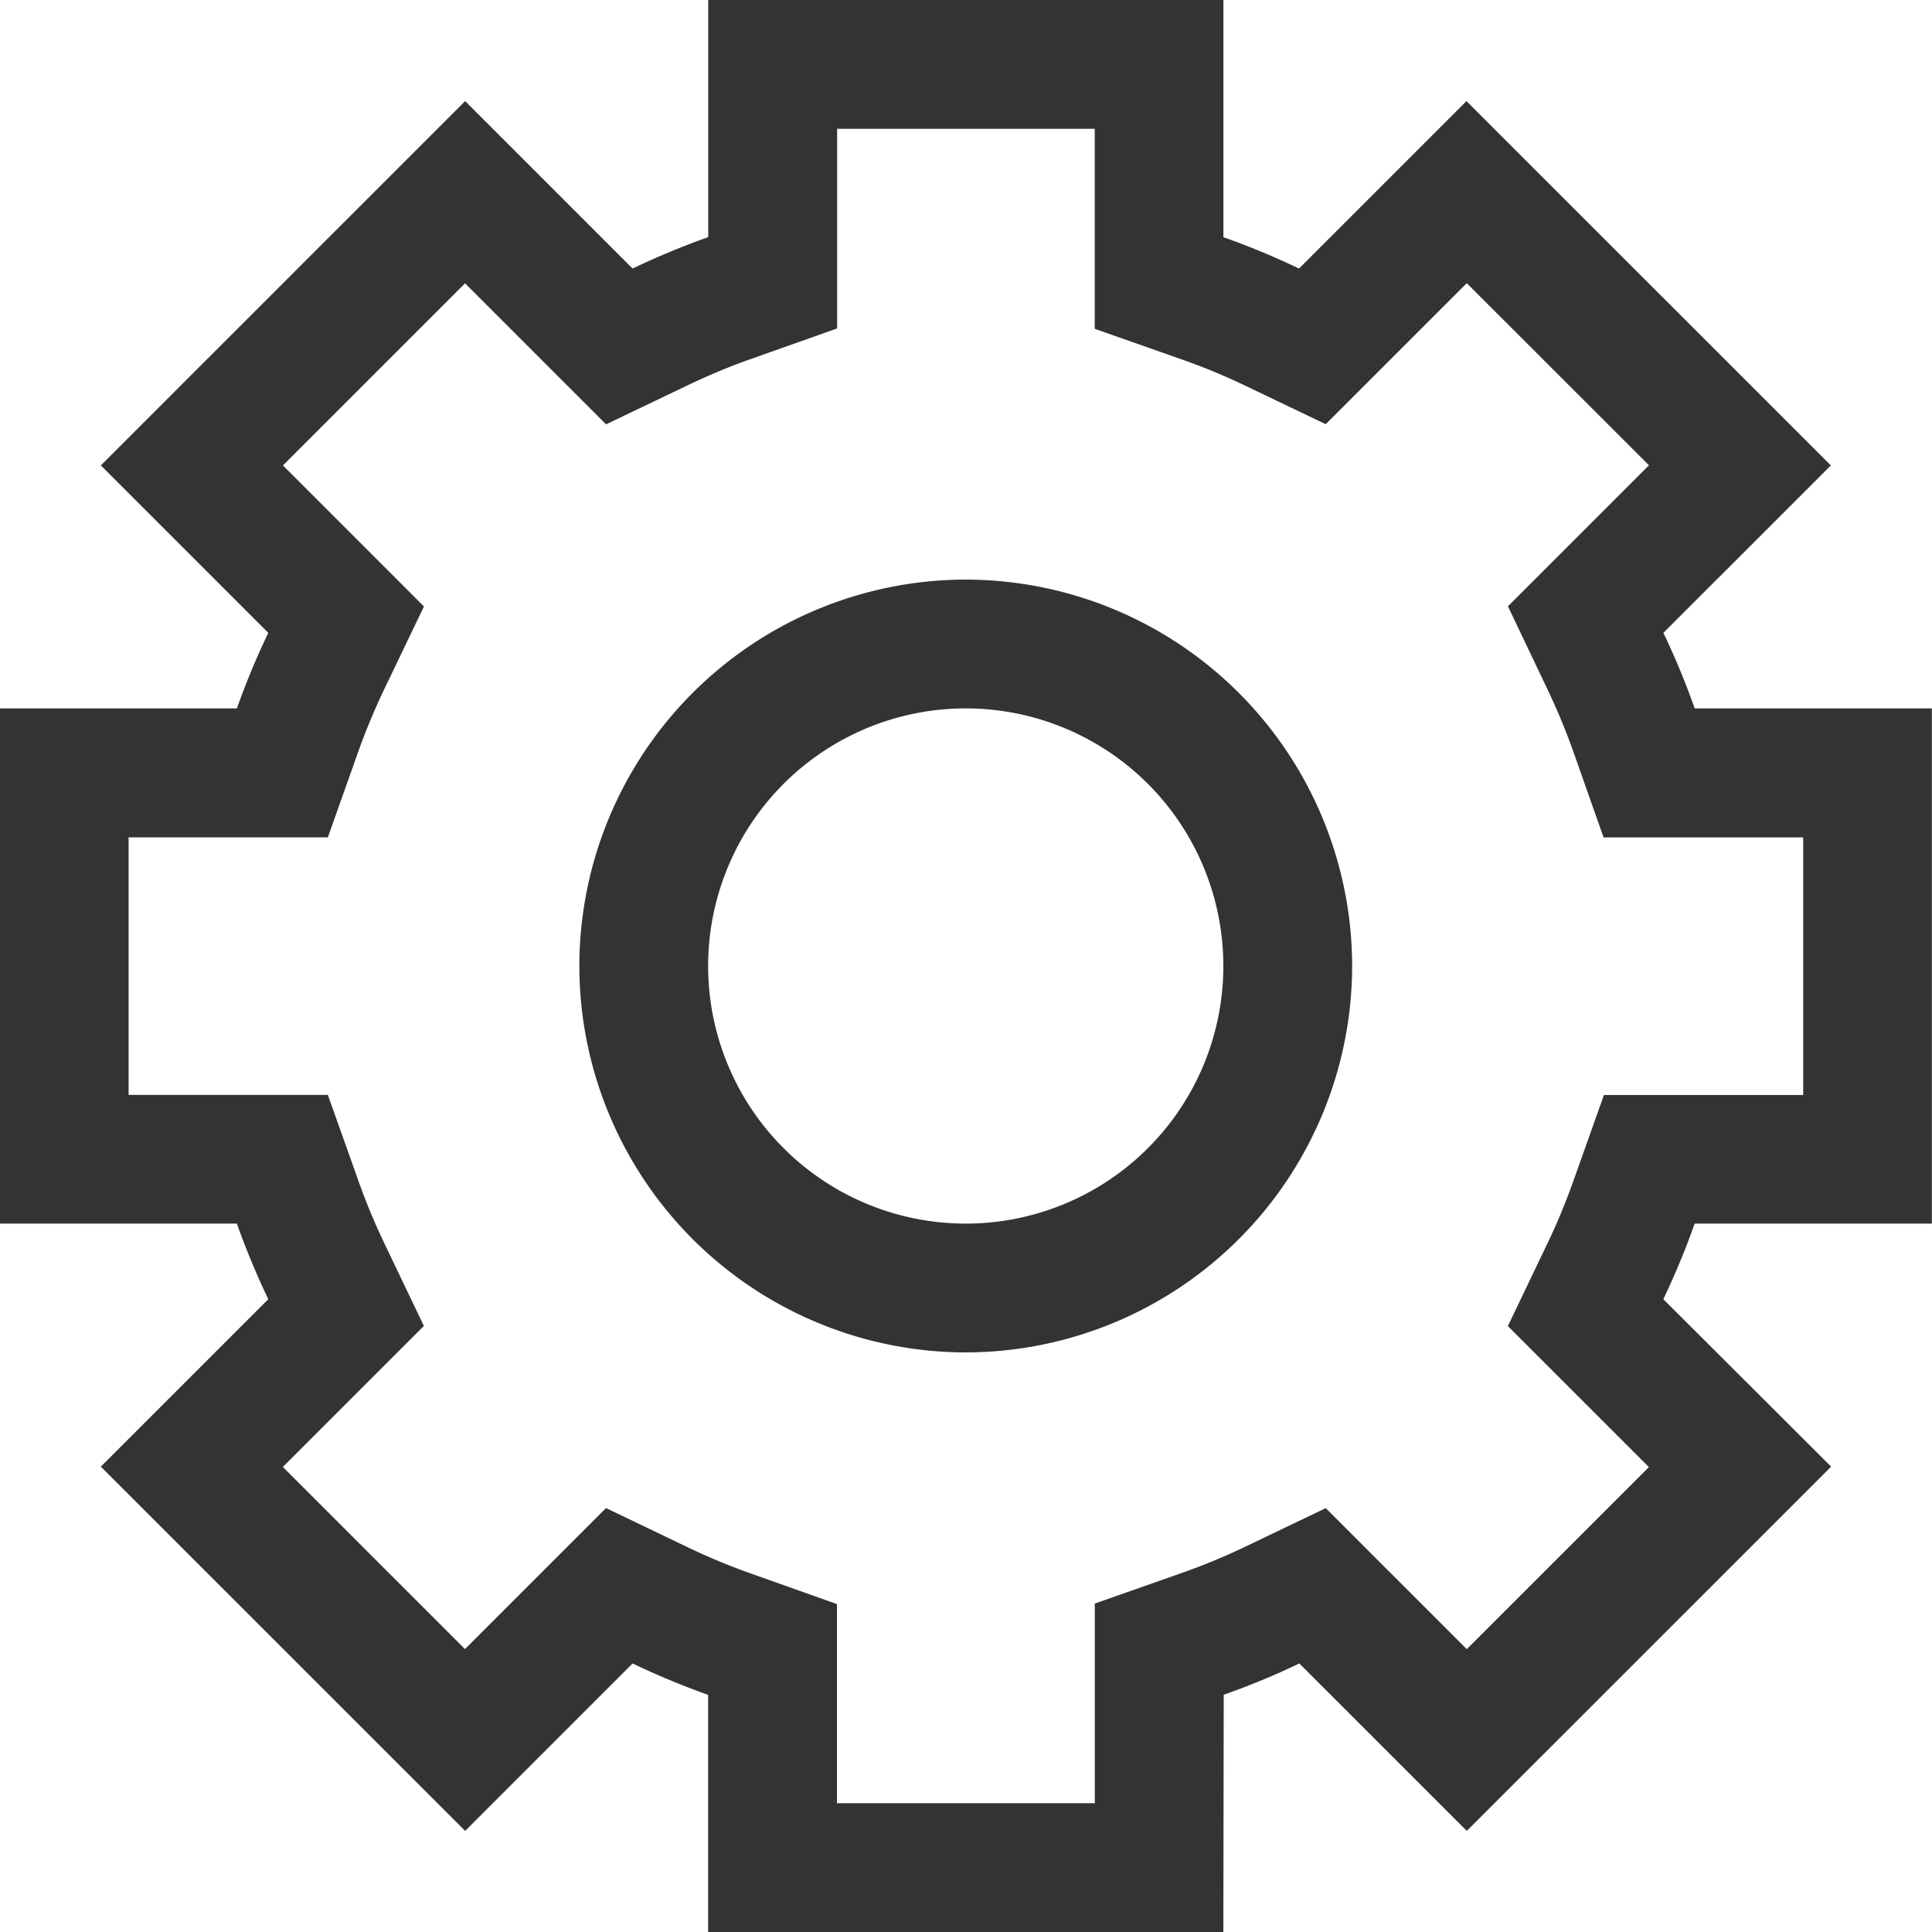 <svg xmlns="http://www.w3.org/2000/svg" width="30" height="30" viewBox="0 0 30 30">
  <path id="ico_system" d="M-4418.5,1626v-3.1l1.336-.47a9.781,9.781,0,0,0,.973-.4l1.277-.612,1,1,1.19,1.19,2.828-2.827-1.19-1.19-1-1,.612-1.278a9.922,9.922,0,0,0,.407-.98l.473-1.33h3.094v-4h-3.1l-.47-1.334a10.2,10.2,0,0,0-.407-.978l-.608-1.276,1-1,1.19-1.19-2.829-2.828-1.19,1.19-1,1-1.277-.611a9.645,9.645,0,0,0-.973-.4l-1.337-.47V1600h-4v3.1l-1.333.472a9.958,9.958,0,0,0-.978.406l-1.277.611-1-1-1.19-1.19-2.828,2.828,1.19,1.19,1,1-.613,1.278a10.171,10.171,0,0,0-.407.977l-.472,1.33h-3.094v4h3.094l.473,1.33a10.033,10.033,0,0,0,.407.98l.611,1.277-1,1-1.19,1.19,2.828,2.828,1.19-1.19,1-1,1.277.613a10.046,10.046,0,0,0,.977.405l1.332.473V1626h4m-2-19a6.007,6.007,0,0,1,6,6,6.007,6.007,0,0,1-6,6,6.007,6.007,0,0,1-6-6,6.007,6.007,0,0,1,6-6m4,21h-8v-3.682a12.239,12.239,0,0,1-1.173-.488l-2.6,2.6-5.657-5.656,2.6-2.6a12.166,12.166,0,0,1-.488-1.174h-3.682v-8h3.682a12.14,12.14,0,0,1,.488-1.173l-2.6-2.6,5.657-5.657,2.6,2.6a12.109,12.109,0,0,1,1.174-.488V1598h8v3.683a11.814,11.814,0,0,1,1.174.487l2.6-2.6,5.658,5.657-2.6,2.6a11.828,11.828,0,0,1,.486,1.173h3.683v8h-3.683a12.2,12.2,0,0,1-.487,1.174l2.606,2.6-5.658,5.656-2.6-2.6a11.687,11.687,0,0,1-1.174.486Zm-4-19a4,4,0,0,0-4,4,4,4,0,0,0,4,4,4,4,0,0,0,4-4A4,4,0,0,0-4420.5,1609Z" transform="translate(4435.5 -1598)" fill="#333"/>
</svg>

